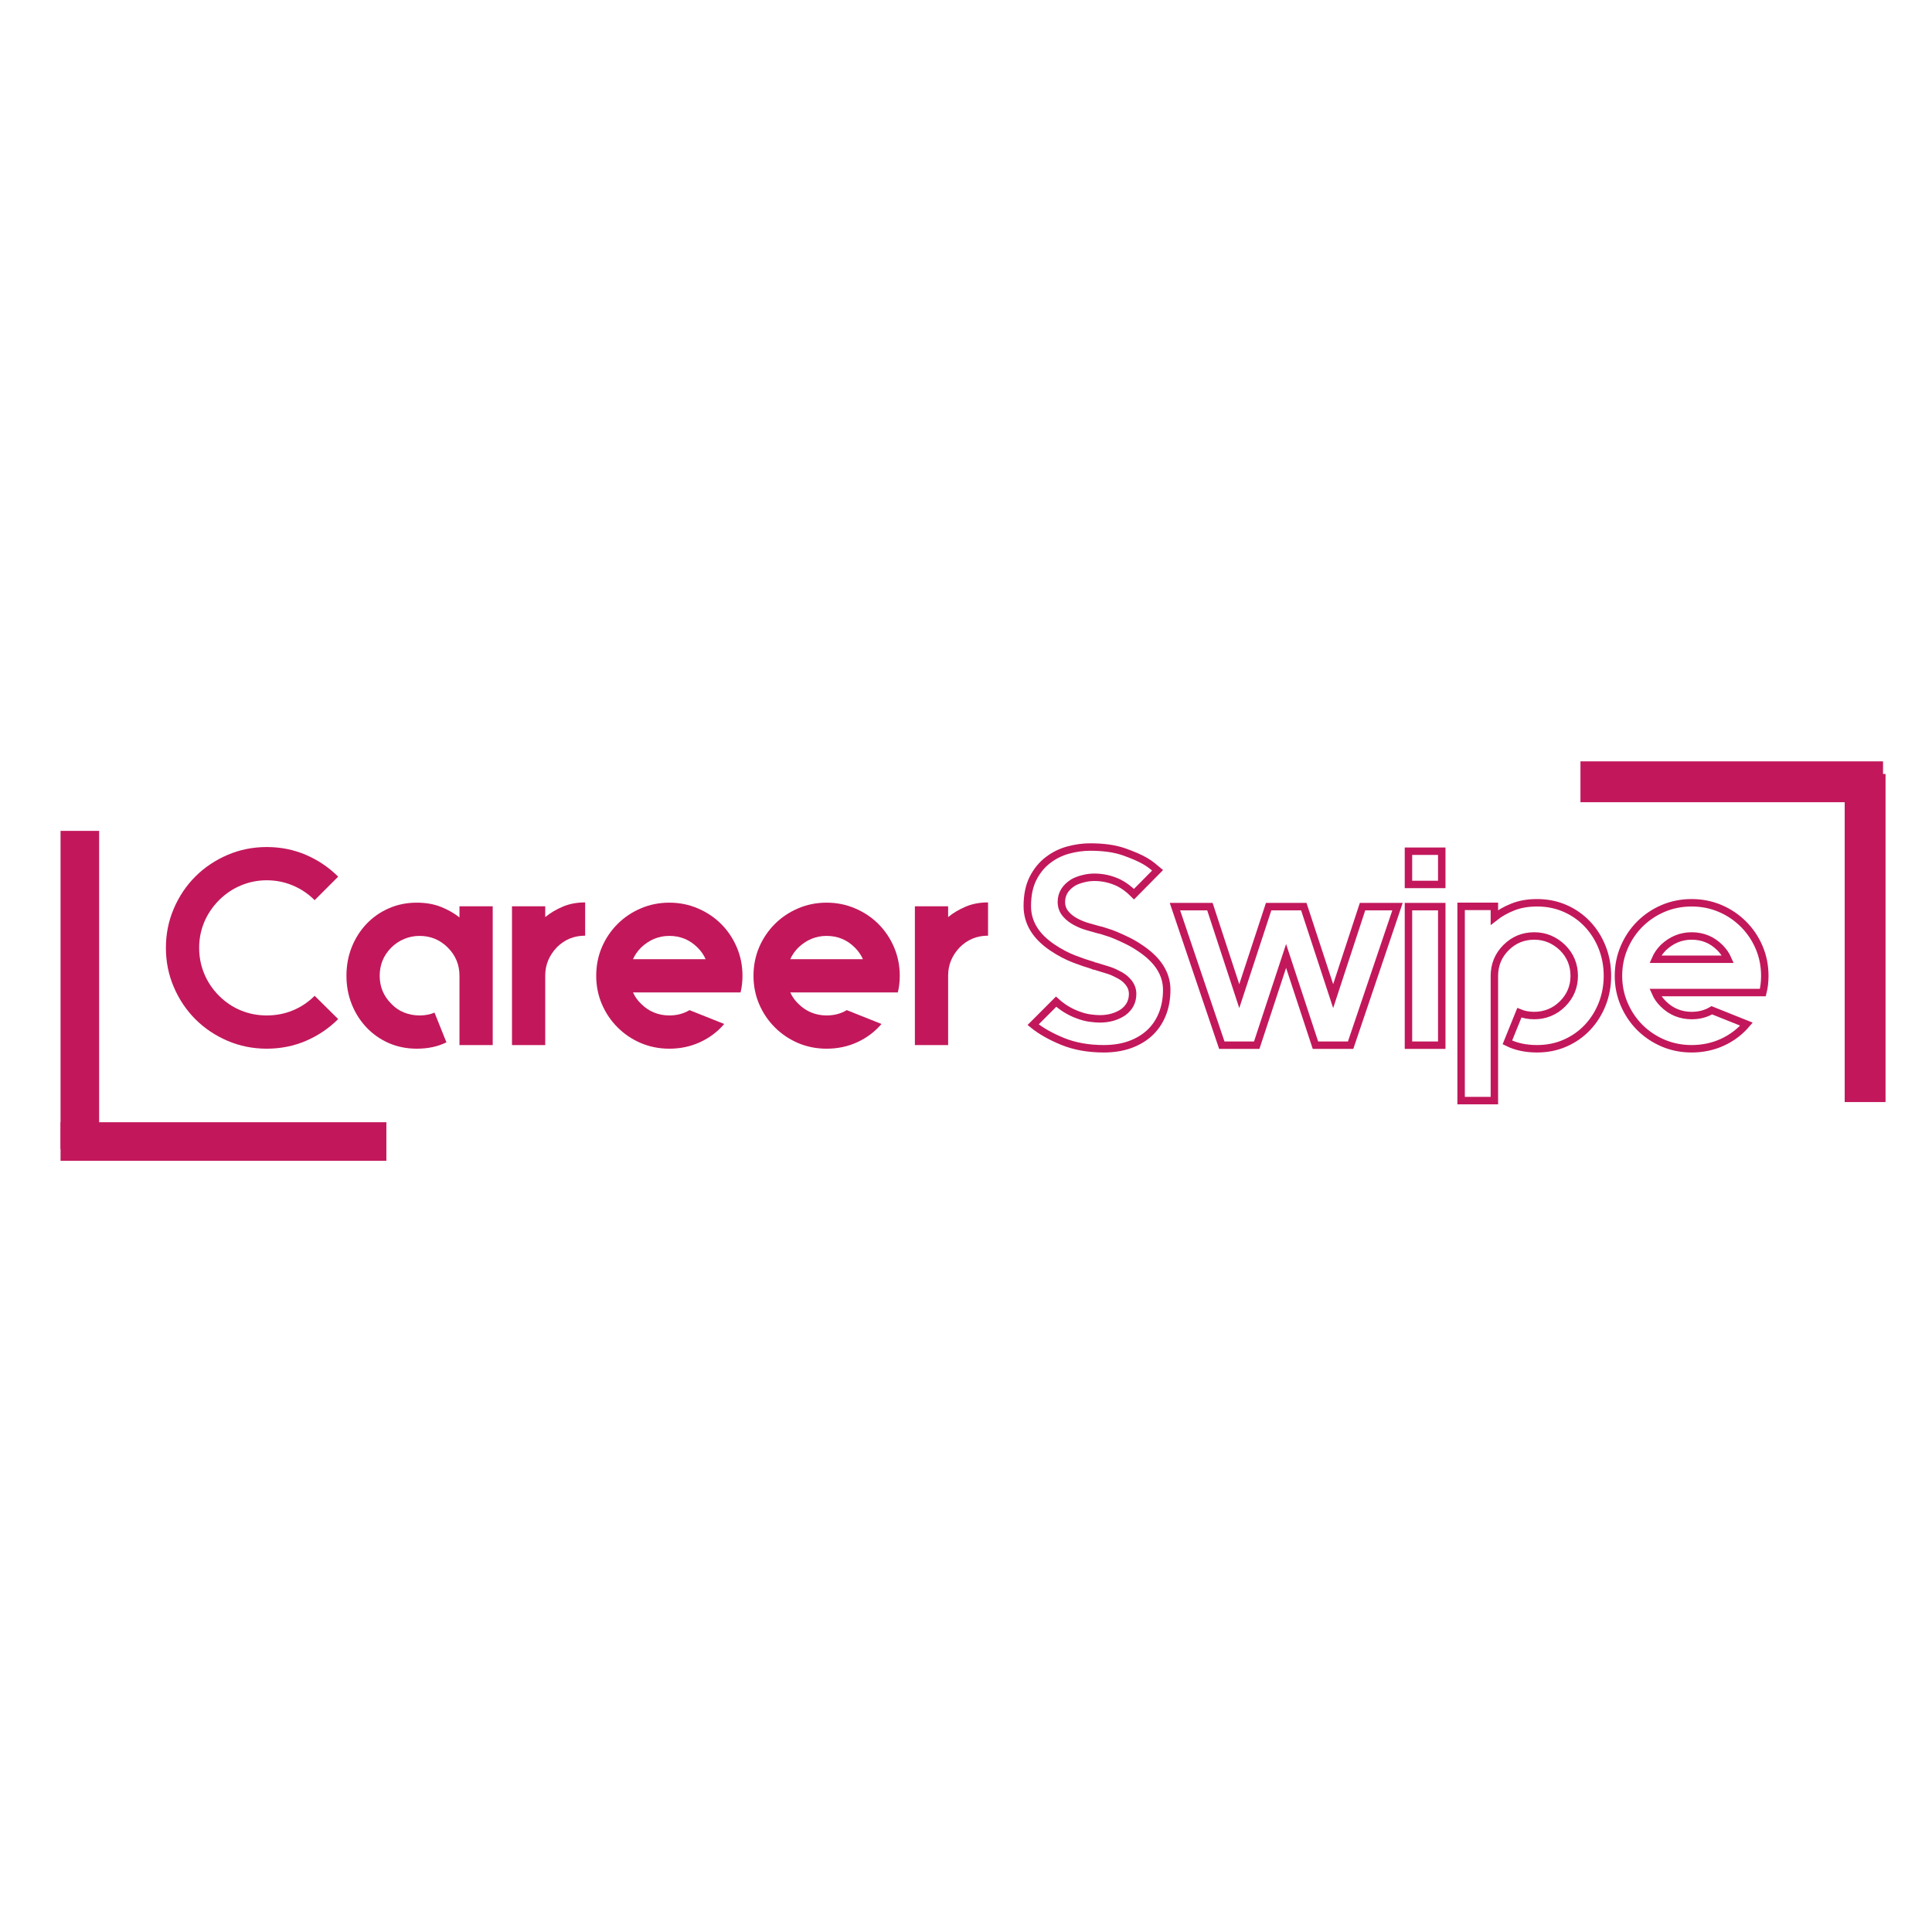 <svg xmlns="http://www.w3.org/2000/svg" xmlns:xlink="http://www.w3.org/1999/xlink" width="500" zoomAndPan="magnify" viewBox="0 0 375 375" height="500" preserveAspectRatio="xMidYMid meet" version="1.0"><defs><g/></defs><g fill="#c2185b" fill-opacity="1"><g transform="translate(31.124, 202.847)"><g><path d="M 34.516 -5.047 C 32.723 -3.254 30.645 -1.848 28.281 -0.828 C 25.914 0.191 23.367 0.703 20.641 0.703 C 17.953 0.703 15.414 0.191 13.031 -0.828 C 10.656 -1.848 8.578 -3.242 6.797 -5.016 C 5.023 -6.797 3.629 -8.879 2.609 -11.266 C 1.586 -13.648 1.078 -16.188 1.078 -18.875 C 1.078 -21.562 1.586 -24.098 2.609 -26.484 C 3.629 -28.867 5.023 -30.945 6.797 -32.719 C 8.578 -34.488 10.656 -35.883 13.031 -36.906 C 15.414 -37.926 17.953 -38.438 20.641 -38.438 C 23.367 -38.438 25.914 -37.926 28.281 -36.906 C 30.645 -35.883 32.723 -34.477 34.516 -32.688 L 29.953 -28.125 C 28.691 -29.375 27.27 -30.328 25.688 -30.984 C 24.113 -31.648 22.43 -31.984 20.641 -31.984 C 18.891 -31.984 17.223 -31.648 15.641 -30.984 C 14.066 -30.328 12.648 -29.375 11.391 -28.125 C 10.141 -26.863 9.18 -25.441 8.516 -23.859 C 7.859 -22.285 7.531 -20.625 7.531 -18.875 C 7.531 -17.113 7.859 -15.438 8.516 -13.844 C 9.18 -12.25 10.141 -10.82 11.391 -9.562 C 12.648 -8.312 14.066 -7.363 15.641 -6.719 C 17.223 -6.07 18.891 -5.75 20.641 -5.75 C 22.43 -5.75 24.113 -6.07 25.688 -6.719 C 27.27 -7.363 28.691 -8.312 29.953 -9.562 Z M 34.516 -5.047 "/></g></g></g><g fill="#c2185b" fill-opacity="1"><g transform="translate(66.167, 202.847)"><g><path d="M 29.469 -26.938 L 29.469 0 L 23.016 0 L 23.016 -13.438 C 23.016 -15.594 22.258 -17.422 20.75 -18.922 C 19.25 -20.43 17.422 -21.188 15.266 -21.188 C 14.223 -21.188 13.227 -20.988 12.281 -20.594 C 11.332 -20.195 10.5 -19.641 9.781 -18.922 C 8.281 -17.422 7.531 -15.594 7.531 -13.438 C 7.531 -11.32 8.281 -9.516 9.781 -8.016 C 10.5 -7.254 11.332 -6.688 12.281 -6.312 C 13.227 -5.938 14.223 -5.75 15.266 -5.75 C 16.336 -5.75 17.305 -5.93 18.172 -6.297 L 20.484 -0.531 C 18.836 0.289 16.922 0.703 14.734 0.703 C 12.766 0.703 10.945 0.336 9.281 -0.391 C 7.613 -1.129 6.172 -2.145 4.953 -3.438 C 3.734 -4.727 2.781 -6.234 2.094 -7.953 C 1.414 -9.672 1.078 -11.5 1.078 -13.438 C 1.078 -15.414 1.414 -17.266 2.094 -18.984 C 2.781 -20.703 3.734 -22.207 4.953 -23.5 C 6.172 -24.789 7.613 -25.801 9.281 -26.531 C 10.945 -27.27 12.766 -27.641 14.734 -27.641 C 16.484 -27.641 18.039 -27.367 19.406 -26.828 C 20.77 -26.285 21.973 -25.602 23.016 -24.781 L 23.016 -26.938 Z M 29.469 -26.938 "/></g></g></g><g fill="#c2185b" fill-opacity="1"><g transform="translate(97.501, 202.847)"><g><path d="M 8.328 -24.844 C 9.336 -25.664 10.477 -26.344 11.75 -26.875 C 13.02 -27.414 14.461 -27.688 16.078 -27.688 L 16.078 -21.234 C 13.922 -21.234 12.094 -20.484 10.594 -18.984 C 9.082 -17.398 8.328 -15.57 8.328 -13.5 L 8.328 0 L 1.875 0 L 1.875 -26.938 L 8.328 -26.938 Z M 8.328 -24.844 "/></g></g></g><g fill="#c2185b" fill-opacity="1"><g transform="translate(114.647, 202.847)"><g><path d="M 22.312 -10.219 L 8.219 -10.219 C 8.582 -9.395 9.102 -8.66 9.781 -8.016 C 10.539 -7.254 11.383 -6.688 12.312 -6.312 C 13.238 -5.938 14.223 -5.75 15.266 -5.75 C 16.734 -5.75 18.039 -6.094 19.188 -6.781 L 25.922 -4.094 C 24.629 -2.582 23.066 -1.406 21.234 -0.562 C 19.41 0.281 17.422 0.703 15.266 0.703 C 13.297 0.703 11.453 0.336 9.734 -0.391 C 8.016 -1.129 6.508 -2.145 5.219 -3.438 C 3.926 -4.727 2.91 -6.234 2.172 -7.953 C 1.441 -9.672 1.078 -11.5 1.078 -13.438 C 1.078 -15.414 1.441 -17.266 2.172 -18.984 C 2.91 -20.703 3.926 -22.207 5.219 -23.5 C 6.508 -24.789 8.016 -25.801 9.734 -26.531 C 11.453 -27.27 13.297 -27.641 15.266 -27.641 C 17.234 -27.641 19.078 -27.27 20.797 -26.531 C 22.523 -25.801 24.035 -24.789 25.328 -23.5 C 26.617 -22.207 27.629 -20.703 28.359 -18.984 C 29.098 -17.266 29.469 -15.414 29.469 -13.438 C 29.469 -12.289 29.344 -11.219 29.094 -10.219 Z M 15.266 -21.188 C 13.191 -21.188 11.363 -20.43 9.781 -18.922 C 9.102 -18.242 8.582 -17.492 8.219 -16.672 L 22.312 -16.672 C 21.957 -17.492 21.438 -18.242 20.75 -18.922 C 19.25 -20.43 17.422 -21.188 15.266 -21.188 Z M 15.266 -21.188 "/></g></g></g><g fill="#c2185b" fill-opacity="1"><g transform="translate(145.175, 202.847)"><g><path d="M 22.312 -10.219 L 8.219 -10.219 C 8.582 -9.395 9.102 -8.66 9.781 -8.016 C 10.539 -7.254 11.383 -6.688 12.312 -6.312 C 13.238 -5.938 14.223 -5.75 15.266 -5.75 C 16.734 -5.75 18.039 -6.094 19.188 -6.781 L 25.922 -4.094 C 24.629 -2.582 23.066 -1.406 21.234 -0.562 C 19.41 0.281 17.422 0.703 15.266 0.703 C 13.297 0.703 11.453 0.336 9.734 -0.391 C 8.016 -1.129 6.508 -2.145 5.219 -3.438 C 3.926 -4.727 2.91 -6.234 2.172 -7.953 C 1.441 -9.672 1.078 -11.5 1.078 -13.438 C 1.078 -15.414 1.441 -17.266 2.172 -18.984 C 2.91 -20.703 3.926 -22.207 5.219 -23.5 C 6.508 -24.789 8.016 -25.801 9.734 -26.531 C 11.453 -27.27 13.297 -27.641 15.266 -27.641 C 17.234 -27.641 19.078 -27.27 20.797 -26.531 C 22.523 -25.801 24.035 -24.789 25.328 -23.5 C 26.617 -22.207 27.629 -20.703 28.359 -18.984 C 29.098 -17.266 29.469 -15.414 29.469 -13.438 C 29.469 -12.289 29.344 -11.219 29.094 -10.219 Z M 15.266 -21.188 C 13.191 -21.188 11.363 -20.43 9.781 -18.922 C 9.102 -18.242 8.582 -17.492 8.219 -16.672 L 22.312 -16.672 C 21.957 -17.492 21.438 -18.242 20.75 -18.922 C 19.25 -20.43 17.422 -21.188 15.266 -21.188 Z M 15.266 -21.188 "/></g></g></g><g fill="#c2185b" fill-opacity="1"><g transform="translate(175.703, 202.847)"><g><path d="M 8.328 -24.844 C 9.336 -25.664 10.477 -26.344 11.75 -26.875 C 13.02 -27.414 14.461 -27.688 16.078 -27.688 L 16.078 -21.234 C 13.922 -21.234 12.094 -20.484 10.594 -18.984 C 9.082 -17.398 8.328 -15.57 8.328 -13.5 L 8.328 0 L 1.875 0 L 1.875 -26.938 L 8.328 -26.938 Z M 8.328 -24.844 "/></g></g></g><path stroke-linecap="butt" transform="matrix(1.207, 0, 0, 1.207, 198.058, 148.553)" fill="none" stroke-linejoin="miter" d="M 23.531 36.091 C 23.531 37.548 23.292 38.865 22.813 40.041 C 22.343 41.206 21.667 42.2 20.789 43.019 C 19.912 43.832 18.85 44.463 17.603 44.913 C 16.354 45.357 14.958 45.577 13.414 45.577 C 10.947 45.577 8.745 45.185 6.809 44.402 C 4.88 43.612 3.293 42.712 2.047 41.705 L 5.744 38.004 C 6.732 38.898 7.829 39.578 9.04 40.05 C 9.788 40.348 10.487 40.542 11.141 40.636 C 11.792 40.724 12.326 40.769 12.741 40.769 C 13.514 40.769 14.223 40.675 14.861 40.484 C 15.499 40.29 16.056 40.028 16.535 39.701 C 17.545 38.956 18.047 37.972 18.047 36.754 C 18.047 36.013 17.778 35.346 17.244 34.754 C 16.83 34.274 16.295 33.886 15.645 33.588 C 15.107 33.29 14.541 33.054 13.948 32.882 C 13.352 32.701 12.818 32.536 12.349 32.39 C 12.197 32.332 12.057 32.296 11.934 32.283 C 11.818 32.267 11.717 32.228 11.63 32.164 C 11.572 32.164 11.481 32.134 11.358 32.076 C 10.733 31.901 9.833 31.594 8.661 31.15 C 7.492 30.7 6.327 30.088 5.168 29.311 C 2.461 27.498 1.111 25.274 1.111 22.632 C 1.111 20.877 1.415 19.398 2.024 18.193 C 2.633 16.989 3.426 16.011 4.407 15.257 C 5.391 14.496 6.482 13.952 7.68 13.625 C 8.885 13.298 10.066 13.136 11.229 13.136 C 13.365 13.136 15.165 13.389 16.622 13.897 C 18.079 14.405 19.238 14.91 20.093 15.409 C 20.543 15.678 20.925 15.94 21.236 16.192 C 21.547 16.445 21.822 16.675 22.062 16.879 L 18.267 20.719 C 17.467 19.912 16.652 19.304 15.819 18.889 C 14.57 18.297 13.265 17.999 11.902 17.999 C 11.306 17.999 10.711 18.073 10.118 18.226 C 9.522 18.371 9.001 18.566 8.551 18.805 C 7.246 19.602 6.592 20.654 6.592 21.959 C 6.592 22.765 6.861 23.448 7.398 24.014 C 7.781 24.458 8.315 24.856 8.998 25.212 C 9.561 25.507 10.157 25.747 10.782 25.928 C 11.403 26.103 11.986 26.268 12.52 26.42 L 13.055 26.55 C 13.207 26.608 13.488 26.698 13.903 26.822 C 14.317 26.938 14.806 27.116 15.373 27.356 C 15.936 27.595 16.554 27.877 17.221 28.204 C 17.888 28.528 18.549 28.913 19.203 29.357 C 22.087 31.257 23.531 33.501 23.531 36.091 Z M 55.02 22.719 L 60.644 22.719 L 53.104 45.001 L 47.448 45.001 L 42.727 30.652 L 38.004 45.001 L 32.39 45.001 L 24.852 22.719 L 30.476 22.719 L 35.197 37.114 L 39.92 22.719 L 45.576 22.719 L 50.297 37.114 Z M 62.405 45.001 L 62.405 22.719 L 67.76 22.719 L 67.76 45.001 Z M 62.405 13.81 L 67.76 13.81 L 67.76 19.152 L 62.405 19.152 Z M 83.087 22.101 C 84.719 22.101 86.224 22.405 87.604 23.014 C 88.986 23.623 90.184 24.465 91.191 25.536 C 92.201 26.605 92.988 27.851 93.554 29.279 C 94.118 30.7 94.403 32.228 94.403 33.86 C 94.403 35.463 94.118 36.978 93.554 38.409 C 92.988 39.83 92.201 41.077 91.191 42.148 C 90.184 43.217 88.986 44.052 87.604 44.664 C 86.224 45.273 84.719 45.577 83.087 45.577 C 81.274 45.577 79.681 45.237 78.312 44.554 L 80.238 39.788 C 80.947 40.086 81.75 40.235 82.64 40.235 C 83.498 40.235 84.311 40.079 85.078 39.769 C 85.855 39.455 86.555 38.988 87.18 38.364 C 88.432 37.117 89.061 35.615 89.061 33.86 C 89.061 32.076 88.432 30.561 87.18 29.311 C 85.872 28.065 84.36 27.44 82.64 27.44 C 80.856 27.44 79.341 28.065 78.095 29.311 C 76.848 30.561 76.223 32.076 76.223 33.86 L 76.223 53.911 L 70.872 53.911 L 70.872 22.677 L 76.223 22.677 L 76.223 24.461 C 77.085 23.778 78.079 23.218 79.205 22.774 C 80.335 22.324 81.63 22.101 83.087 22.101 Z M 113.78 36.538 L 102.108 36.538 C 102.403 37.217 102.833 37.826 103.39 38.364 C 104.015 38.988 104.711 39.455 105.478 39.769 C 106.255 40.079 107.075 40.235 107.939 40.235 C 109.156 40.235 110.241 39.953 111.19 39.387 L 116.761 41.617 C 115.693 42.864 114.405 43.835 112.889 44.531 C 111.371 45.227 109.723 45.577 107.939 45.577 C 106.307 45.577 104.776 45.273 103.348 44.664 C 101.927 44.052 100.677 43.217 99.605 42.148 C 98.537 41.077 97.702 39.83 97.093 38.409 C 96.481 36.978 96.177 35.463 96.177 33.86 C 96.177 32.228 96.481 30.7 97.093 29.279 C 97.702 27.851 98.537 26.605 99.605 25.536 C 100.677 24.465 101.927 23.623 103.348 23.014 C 104.776 22.405 106.307 22.101 107.939 22.101 C 109.577 22.101 111.109 22.405 112.53 23.014 C 113.958 23.623 115.204 24.465 116.273 25.536 C 117.344 26.605 118.186 27.851 118.795 29.279 C 119.403 30.7 119.708 32.228 119.708 33.86 C 119.708 34.809 119.604 35.702 119.394 36.538 Z M 107.939 27.44 C 106.22 27.44 104.705 28.065 103.39 29.311 C 102.833 29.878 102.403 30.503 102.108 31.183 L 113.78 31.183 C 113.482 30.503 113.051 29.878 112.485 29.311 C 111.238 28.065 109.723 27.44 107.939 27.44 Z M 107.939 27.44 " stroke="#c2185b" stroke-width="1.198" stroke-opacity="1" stroke-miterlimit="4"/><path stroke-linecap="butt" transform="matrix(-0.793, 0, 0, -0.793, 365.497, 155.708)" fill="none" stroke-linejoin="miter" d="M 0.002 4.998 L 74.062 4.998 " stroke="#c2185b" stroke-width="10" stroke-opacity="1" stroke-miterlimit="4"/><path stroke-linecap="butt" transform="matrix(0, -0.793, 0.793, 0, 358.052, 213.912)" fill="none" stroke-linejoin="miter" d="M 0.002 5.001 L 80.299 5.001 " stroke="#c2185b" stroke-width="10" stroke-opacity="1" stroke-miterlimit="4"/><path stroke-linecap="butt" transform="matrix(0.749, 0, 0, 0.749, 11.754, 217.821)" fill="none" stroke-linejoin="miter" d="M 0 5.003 L 84.433 5.003 " stroke="#c2185b" stroke-width="10" stroke-opacity="1" stroke-miterlimit="4"/><path stroke-linecap="butt" transform="matrix(0, 0.749, -0.749, 0, 19.244, 161.269)" fill="none" stroke-linejoin="miter" d="M 0 5.001 L 82.462 5.001 " stroke="#c2185b" stroke-width="10" stroke-opacity="1" stroke-miterlimit="4"/></svg>